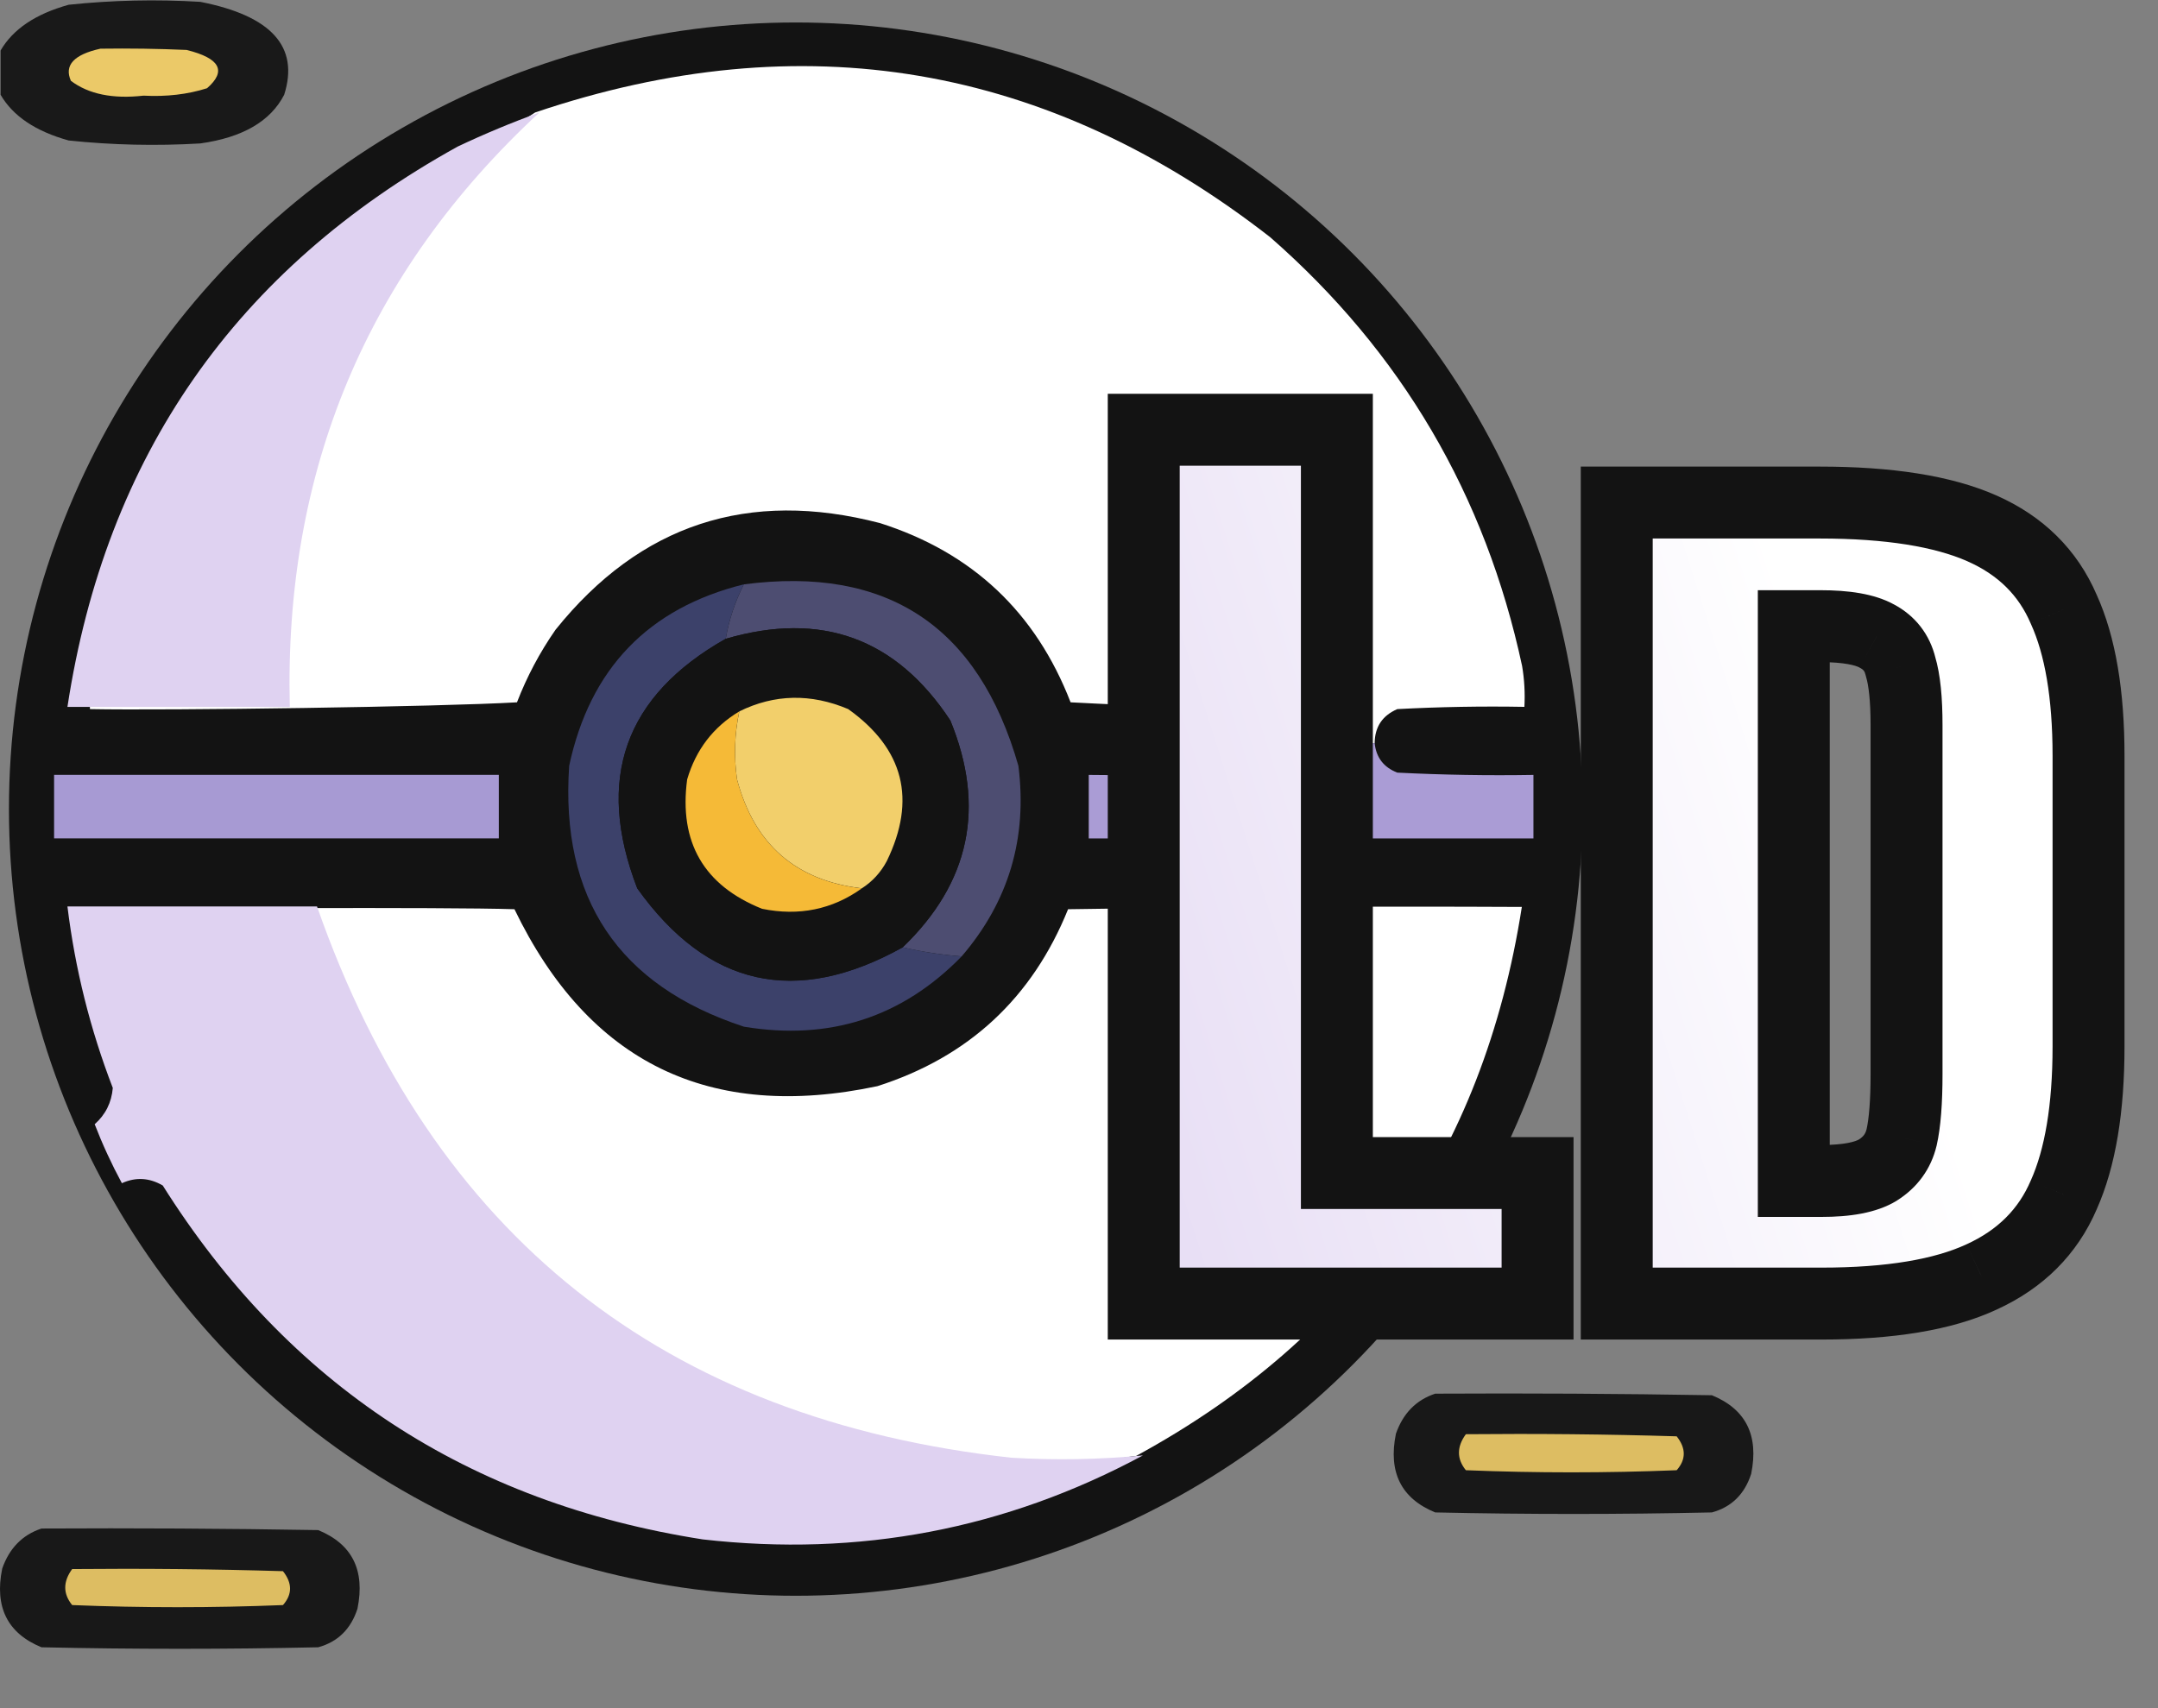 <svg width="48" height="38" viewBox="0 0 48 38" fill="none" xmlns="http://www.w3.org/2000/svg">
<rect x="0" y="0" width="48" height="38" fill="#808080" stroke="none"/>
<circle cx="17.699" cy="18" r="17.5" fill="#131313"/>
<path fill-rule="evenodd" clip-rule="evenodd" d="M30.576 16.532C30.071 16.532 29.567 16.532 29.062 16.532C29.079 16.162 28.911 15.909 28.557 15.775C26.975 15.758 25.393 15.708 23.813 15.624C23.037 13.619 21.624 12.29 19.574 11.637C16.646 10.875 14.24 11.665 12.357 14.009C12.007 14.511 11.721 15.05 11.499 15.624C9.784 15.725 3.717 15.809 2 15.775C1.869 10.51 7.5 5.278 11.903 2.502C17.85 0.493 23.301 1.419 28.254 5.278C31.172 7.832 33.039 11.011 33.856 14.816C33.907 15.117 33.923 15.42 33.907 15.725C32.964 15.708 32.022 15.725 31.081 15.775C30.748 15.918 30.58 16.17 30.576 16.532Z" fill="white"/>
<path fill-rule="evenodd" clip-rule="evenodd" d="M11.997 2.503C8.166 6.053 6.315 10.46 6.446 15.726C4.797 15.726 3.149 15.726 1.5 15.726C2.351 10.148 5.244 5.992 10.181 3.26C10.777 2.978 11.382 2.726 11.997 2.503Z" fill="#DFD2F1"/>
<path opacity="0.948" fill-rule="evenodd" clip-rule="evenodd" d="M0.013 2.108C0.013 1.78 0.013 1.452 0.013 1.124C0.288 0.649 0.792 0.31 1.527 0.106C2.496 0.004 3.472 -0.018 4.454 0.041C6.038 0.351 6.66 1.04 6.321 2.108C6.017 2.699 5.394 3.06 4.454 3.191C3.472 3.249 2.496 3.227 1.527 3.125C0.792 2.921 0.288 2.582 0.013 2.108Z" fill="#131313"/>
<path fill-rule="evenodd" clip-rule="evenodd" d="M21.39 21.276C20.947 21.242 20.509 21.174 20.078 21.075C21.574 19.636 21.927 17.954 21.138 16.028C19.931 14.195 18.266 13.59 16.142 14.211C16.215 13.787 16.35 13.384 16.545 13C19.729 12.583 21.765 13.929 22.652 17.037C22.856 18.646 22.435 20.059 21.39 21.276Z" fill="#4D4D71"/>
<path fill-rule="evenodd" clip-rule="evenodd" d="M16.546 12.999C16.35 13.383 16.216 13.787 16.142 14.21C13.893 15.481 13.237 17.332 14.174 19.762C15.739 21.956 17.707 22.393 20.078 21.074C20.51 21.174 20.947 21.241 21.39 21.276C20.063 22.635 18.448 23.156 16.546 22.84C13.755 21.923 12.46 19.988 12.66 17.036C13.123 14.875 14.418 13.529 16.546 12.999Z" fill="#3C416A"/>
<path fill-rule="evenodd" clip-rule="evenodd" d="M2.233 1.083C2.873 1.074 3.512 1.083 4.151 1.111C4.895 1.296 5.046 1.579 4.605 1.963C4.173 2.1 3.702 2.155 3.192 2.128C2.509 2.205 1.971 2.095 1.577 1.798C1.423 1.453 1.642 1.214 2.233 1.083Z" fill="#EBC968"/>
<path fill-rule="evenodd" clip-rule="evenodd" d="M20.079 21.075C17.707 22.395 15.739 21.957 14.174 19.763C13.237 17.333 13.893 15.482 16.142 14.211C18.267 13.59 19.932 14.196 21.139 16.028C21.928 17.954 21.574 19.637 20.079 21.075Z" fill="#131313"/>
<path fill-rule="evenodd" clip-rule="evenodd" d="M19.17 19.762C17.702 19.59 16.777 18.782 16.394 17.34C16.321 16.83 16.338 16.325 16.445 15.825C17.228 15.44 18.036 15.424 18.867 15.775C20.104 16.659 20.39 17.786 19.725 19.156C19.591 19.408 19.406 19.61 19.17 19.762Z" fill="#F2CF6B"/>
<path fill-rule="evenodd" clip-rule="evenodd" d="M16.444 15.826C16.337 16.326 16.321 16.83 16.394 17.34C16.776 18.783 17.702 19.591 19.17 19.763C18.512 20.233 17.771 20.385 16.949 20.217C15.654 19.697 15.099 18.738 15.284 17.34C15.478 16.679 15.865 16.174 16.444 15.826Z" fill="#F5BA37"/>
<path fill-rule="evenodd" clip-rule="evenodd" d="M29.062 16.532C29.566 16.532 30.071 16.532 30.576 16.532C30.61 16.853 30.778 17.071 31.08 17.188C32.089 17.239 33.099 17.256 34.108 17.239C34.108 17.71 34.108 18.181 34.108 18.652C30.811 18.652 27.514 18.652 24.217 18.652C24.217 18.181 24.217 17.71 24.217 17.239C25.664 17.256 27.111 17.239 28.557 17.188C28.863 17.068 29.032 16.849 29.062 16.532Z" fill="#AA9CD5"/>
<path fill-rule="evenodd" clip-rule="evenodd" d="M1.203 17.238C4.5 17.238 7.798 17.238 11.095 17.238C11.095 17.709 11.095 18.18 11.095 18.651C7.798 18.651 4.5 18.651 1.203 18.651C1.203 18.18 1.203 17.709 1.203 17.238Z" fill="#A79AD3"/>
<path fill-rule="evenodd" clip-rule="evenodd" d="M2 20.227C3.514 20.21 9.929 20.176 11.443 20.227C13.092 23.642 15.783 24.954 19.517 24.163C21.547 23.513 22.96 22.201 23.757 20.227C27.121 20.176 30.485 20.159 33.85 20.176C32.993 25.673 30.133 29.744 25.271 32.389C24.296 32.481 20.977 33.558 20 33.5C12.269 32.648 4.565 27.551 2 20.227Z" fill="white"/>
<path fill-rule="evenodd" clip-rule="evenodd" d="M7.051 20.165C9.616 27.489 14.764 31.577 22.495 32.429C23.472 32.487 24.447 32.47 25.422 32.378C22.369 34.02 19.106 34.642 15.631 34.246C10.416 33.432 6.412 30.808 3.62 26.373C3.321 26.199 3.019 26.182 2.711 26.322C2.482 25.897 2.28 25.46 2.106 25.01C2.346 24.798 2.481 24.529 2.509 24.203C2.007 22.9 1.67 21.555 1.5 20.165C3.35 20.165 5.201 20.165 7.051 20.165Z" fill="#DFD2F1"/>
<path opacity="0.957" fill-rule="evenodd" clip-rule="evenodd" d="M0.923 34.004C2.974 33.993 5.026 34.004 7.077 34.039C7.834 34.349 8.125 34.933 7.951 35.788C7.805 36.241 7.513 36.527 7.077 36.646C5.026 36.691 2.974 36.691 0.923 36.646C0.166 36.335 -0.125 35.752 0.049 34.896C0.207 34.443 0.498 34.145 0.923 34.004Z" fill="#131313"/>
<path fill-rule="evenodd" clip-rule="evenodd" d="M1.605 34.906C3.168 34.891 4.731 34.906 6.294 34.953C6.504 35.218 6.504 35.469 6.294 35.707C4.731 35.77 3.168 35.77 1.605 35.707C1.4 35.454 1.4 35.187 1.605 34.906Z" fill="#DDBD62"/>
<path d="M25.44 9.56H29.736V26.096H34.2V29H25.44V9.56ZM35.961 11.18H40.471C42.011 11.18 43.213 11.371 44.079 11.752C44.944 12.133 45.553 12.735 45.905 13.556C46.271 14.363 46.455 15.448 46.455 16.812V23.28C46.455 24.659 46.271 25.759 45.905 26.58C45.553 27.401 44.944 28.01 44.079 28.406C43.228 28.802 42.04 29 40.515 29H35.961V11.18ZM40.515 26.272C41.087 26.272 41.505 26.191 41.769 26.03C42.047 25.854 42.223 25.612 42.297 25.304C42.37 24.981 42.407 24.512 42.407 23.896V16.13C42.407 15.558 42.363 15.125 42.275 14.832C42.201 14.524 42.025 14.297 41.747 14.15C41.483 14.003 41.065 13.93 40.493 13.93H39.899V26.272H40.515Z" fill="url(#paint0_linear_312_7892)"/>
<path d="M25.44 9.56V8.76H24.64V9.56H25.44ZM29.736 9.56H30.536V8.76H29.736V9.56ZM29.736 26.096H28.936V26.896H29.736V26.096ZM34.2 26.096H35V25.296H34.2V26.096ZM34.2 29V29.8H35V29H34.2ZM25.44 29H24.64V29.8H25.44V29ZM25.44 10.36H29.736V8.76H25.44V10.36ZM28.936 9.56V26.096H30.536V9.56H28.936ZM29.736 26.896H34.2V25.296H29.736V26.896ZM33.4 26.096V29H35V26.096H33.4ZM34.2 28.2H25.44V29.8H34.2V28.2ZM26.24 29V9.56H24.64V29H26.24ZM35.961 11.18V10.38H35.161V11.18H35.961ZM45.905 13.556L45.169 13.871L45.173 13.879L45.176 13.887L45.905 13.556ZM45.905 26.58L45.174 26.254L45.169 26.265L45.905 26.58ZM44.079 28.406L43.746 27.678L43.741 27.681L44.079 28.406ZM35.961 29H35.161V29.8H35.961V29ZM41.769 26.03L42.186 26.713L42.196 26.706L41.769 26.03ZM42.297 25.304L43.075 25.489L43.077 25.481L42.297 25.304ZM42.275 14.832L41.496 15.017L41.502 15.04L41.508 15.062L42.275 14.832ZM41.747 14.15L41.358 14.849L41.366 14.854L41.374 14.858L41.747 14.15ZM39.899 13.93V13.13H39.099V13.93H39.899ZM39.899 26.272H39.099V27.072H39.899V26.272ZM35.961 11.98H40.471V10.38H35.961V11.98ZM40.471 11.98C41.961 11.98 43.036 12.167 43.756 12.484L44.401 11.02C43.39 10.574 42.06 10.38 40.471 10.38V11.98ZM43.756 12.484C44.448 12.789 44.902 13.248 45.169 13.871L46.64 13.241C46.203 12.222 45.44 11.478 44.401 11.02L43.756 12.484ZM45.176 13.887C45.477 14.549 45.655 15.507 45.655 16.812H47.255C47.255 15.389 47.065 14.176 46.633 13.225L45.176 13.887ZM45.655 16.812V23.28H47.255V16.812H45.655ZM45.655 23.28C45.655 24.6 45.477 25.575 45.174 26.254L46.635 26.906C47.065 25.942 47.255 24.717 47.255 23.28H45.655ZM45.169 26.265C44.901 26.891 44.443 27.359 43.746 27.679L44.411 29.133C45.445 28.661 46.204 27.912 46.64 26.895L45.169 26.265ZM43.741 27.681C43.042 28.006 41.988 28.2 40.515 28.2V29.8C42.092 29.8 43.414 29.598 44.416 29.131L43.741 27.681ZM40.515 28.2H35.961V29.8H40.515V28.2ZM36.761 29V11.18H35.161V29H36.761ZM40.515 27.072C41.127 27.072 41.729 26.992 42.186 26.713L41.352 25.347C41.28 25.391 41.046 25.472 40.515 25.472V27.072ZM42.196 26.706C42.643 26.424 42.951 26.01 43.075 25.489L41.518 25.119C41.496 25.214 41.452 25.284 41.341 25.354L42.196 26.706ZM43.077 25.481C43.17 25.07 43.207 24.53 43.207 23.896H41.607C41.607 24.494 41.57 24.892 41.517 25.127L43.077 25.481ZM43.207 23.896V16.13H41.607V23.896H43.207ZM43.207 16.13C43.207 15.535 43.163 15.009 43.041 14.602L41.508 15.062C41.562 15.242 41.607 15.581 41.607 16.13H43.207ZM43.053 14.647C42.926 14.116 42.603 13.697 42.119 13.442L41.374 14.858C41.447 14.896 41.476 14.932 41.496 15.017L43.053 14.647ZM42.135 13.451C41.687 13.202 41.099 13.13 40.493 13.13V14.73C41.03 14.73 41.278 14.805 41.358 14.849L42.135 13.451ZM40.493 13.13H39.899V14.73H40.493V13.13ZM39.099 13.93V26.272H40.699V13.93H39.099ZM39.899 27.072H40.515V25.472H39.899V27.072Z" fill="#131313"/>
<path opacity="0.957" fill-rule="evenodd" clip-rule="evenodd" d="M31.923 31.004C33.974 30.993 36.026 31.004 38.077 31.039C38.834 31.349 39.125 31.933 38.951 32.788C38.805 33.241 38.513 33.527 38.077 33.646C36.026 33.691 33.974 33.691 31.923 33.646C31.166 33.335 30.875 32.752 31.049 31.896C31.207 31.443 31.498 31.145 31.923 31.004Z" fill="#131313"/>
<path fill-rule="evenodd" clip-rule="evenodd" d="M32.605 31.906C34.168 31.891 35.731 31.906 37.294 31.953C37.504 32.218 37.504 32.469 37.294 32.707C35.731 32.77 34.168 32.77 32.605 32.707C32.4 32.454 32.4 32.187 32.605 31.906Z" fill="#DDBD62"/>
<defs>
<linearGradient id="paint0_linear_312_7892" x1="24" y1="25.5" x2="55.5" y2="15.5" gradientUnits="userSpaceOnUse">
<stop stop-color="#E6DCF4"/>
<stop offset="0.567" stop-color="white"/>
</linearGradient>
</defs>
</svg>
